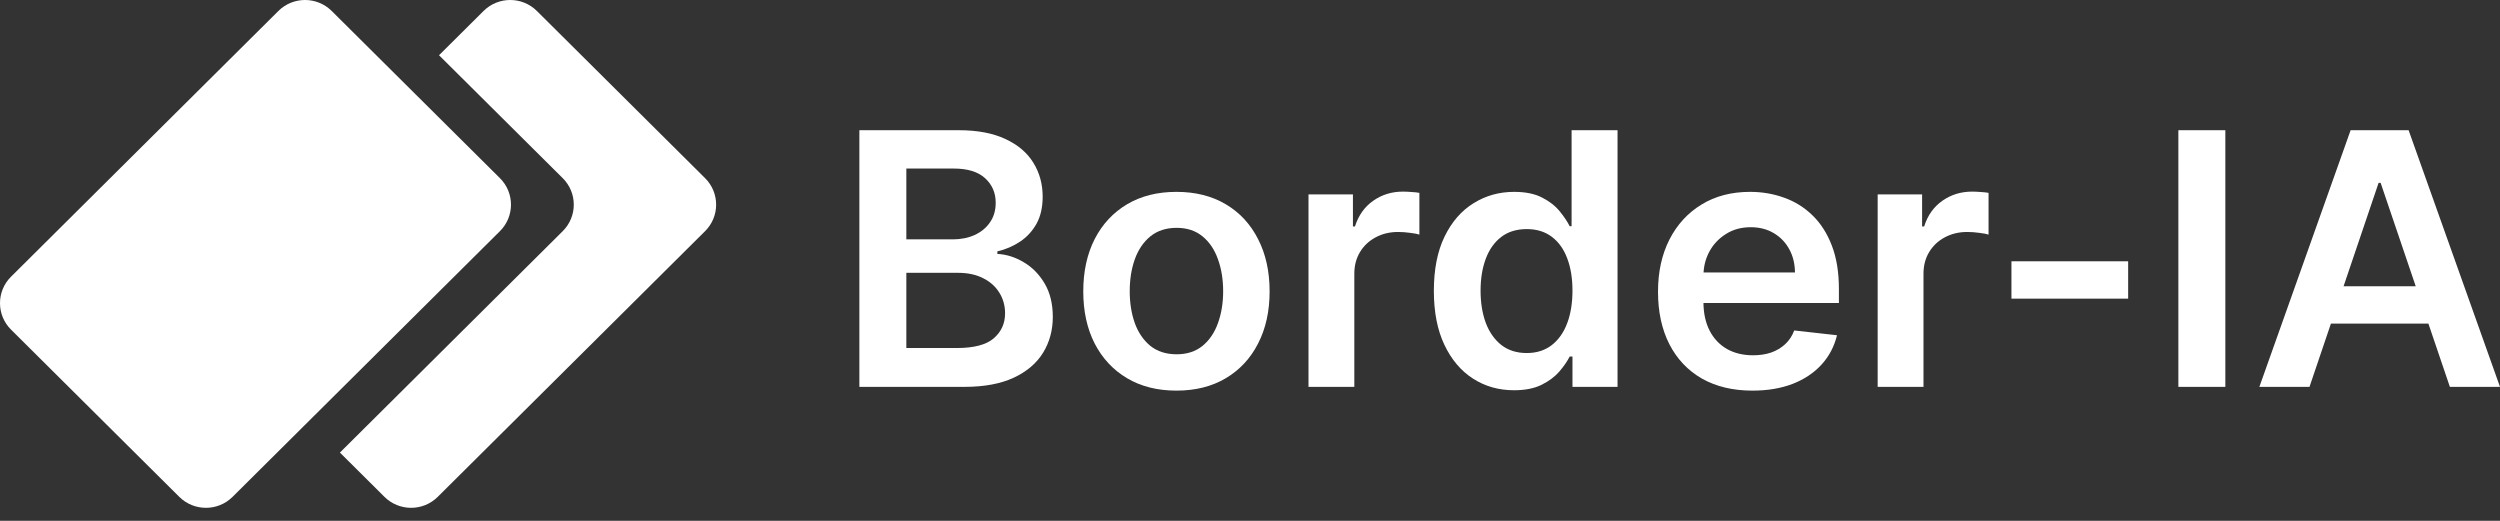 <svg width="192" height="40" viewBox="0 0 192 40" fill="none" xmlns="http://www.w3.org/2000/svg">
<rect x="0" y="0" width="192" height="40" fill="#333333" stroke="none"/>
<path d="M66 29.711V10H73.622C75.061 10 76.257 10.225 77.209 10.674C78.168 11.117 78.885 11.723 79.358 12.493C79.837 13.263 80.077 14.135 80.077 15.111C80.077 15.913 79.922 16.599 79.611 17.17C79.299 17.735 78.881 18.194 78.356 18.547C77.832 18.9 77.245 19.153 76.597 19.307V19.5C77.303 19.538 77.981 19.753 78.629 20.144C79.283 20.529 79.818 21.075 80.233 21.781C80.648 22.486 80.855 23.34 80.855 24.341C80.855 25.361 80.606 26.279 80.106 27.093C79.607 27.902 78.856 28.54 77.851 29.009C76.846 29.477 75.582 29.711 74.059 29.711H66ZM69.607 26.728H73.486C74.795 26.728 75.738 26.481 76.315 25.986C76.898 25.486 77.19 24.844 77.19 24.062C77.19 23.478 77.044 22.952 76.752 22.483C76.461 22.008 76.046 21.636 75.508 21.367C74.97 21.091 74.328 20.953 73.583 20.953H69.607V26.728ZM69.607 18.383H73.175C73.797 18.383 74.358 18.271 74.857 18.046C75.356 17.815 75.748 17.491 76.033 17.074C76.325 16.651 76.47 16.15 76.47 15.573C76.47 14.809 76.198 14.18 75.654 13.686C75.116 13.192 74.315 12.945 73.252 12.945H69.607V18.383Z" fill="white"/>
<path d="M90.351 30C88.892 30 87.629 29.682 86.559 29.047C85.49 28.412 84.66 27.523 84.07 26.381C83.487 25.239 83.195 23.904 83.195 22.377C83.195 20.85 83.487 19.512 84.07 18.364C84.66 17.215 85.49 16.323 86.559 15.688C87.629 15.053 88.892 14.735 90.351 14.735C91.809 14.735 93.073 15.053 94.142 15.688C95.212 16.323 96.038 17.215 96.621 18.364C97.211 19.512 97.506 20.85 97.506 22.377C97.506 23.904 97.211 25.239 96.621 26.381C96.038 27.523 95.212 28.412 94.142 29.047C93.073 29.682 91.809 30 90.351 30ZM90.37 27.209C91.161 27.209 91.822 26.994 92.353 26.564C92.885 26.128 93.28 25.544 93.54 24.812C93.805 24.081 93.938 23.266 93.938 22.368C93.938 21.463 93.805 20.645 93.54 19.913C93.28 19.175 92.885 18.588 92.353 18.152C91.822 17.716 91.161 17.498 90.37 17.498C89.56 17.498 88.886 17.716 88.348 18.152C87.817 18.588 87.418 19.175 87.152 19.913C86.893 20.645 86.763 21.463 86.763 22.368C86.763 23.266 86.893 24.081 87.152 24.812C87.418 25.544 87.817 26.128 88.348 26.564C88.886 26.994 89.56 27.209 90.37 27.209Z" fill="white"/>
<path d="M100.493 29.711V14.928H103.905V17.392H104.061C104.333 16.538 104.8 15.881 105.461 15.419C106.129 14.95 106.89 14.716 107.746 14.716C107.94 14.716 108.157 14.726 108.397 14.745C108.643 14.758 108.847 14.78 109.009 14.812V18.017C108.86 17.966 108.624 17.921 108.3 17.883C107.982 17.838 107.674 17.815 107.376 17.815C106.735 17.815 106.158 17.953 105.646 18.229C105.14 18.499 104.742 18.874 104.45 19.355C104.158 19.836 104.012 20.391 104.012 21.02V29.711H100.493Z" fill="white"/>
<path d="M116.274 29.971C115.101 29.971 114.051 29.673 113.124 29.076C112.197 28.479 111.465 27.613 110.927 26.477C110.389 25.342 110.12 23.962 110.12 22.339C110.12 20.696 110.392 19.31 110.937 18.181C111.488 17.045 112.23 16.189 113.163 15.611C114.096 15.027 115.137 14.735 116.284 14.735C117.159 14.735 117.878 14.883 118.442 15.178C119.006 15.467 119.453 15.816 119.784 16.227C120.114 16.631 120.37 17.013 120.552 17.372H120.698V10H124.227V29.711H120.766V27.382H120.552C120.37 27.741 120.108 28.123 119.764 28.527C119.421 28.925 118.967 29.265 118.403 29.548C117.839 29.83 117.13 29.971 116.274 29.971ZM117.256 27.113C118.001 27.113 118.637 26.914 119.161 26.516C119.686 26.112 120.085 25.55 120.357 24.832C120.629 24.113 120.766 23.276 120.766 22.32C120.766 21.363 120.629 20.533 120.357 19.827C120.092 19.121 119.696 18.572 119.171 18.181C118.653 17.79 118.014 17.594 117.256 17.594C116.472 17.594 115.817 17.796 115.292 18.2C114.767 18.604 114.372 19.163 114.106 19.875C113.84 20.587 113.708 21.402 113.708 22.32C113.708 23.244 113.84 24.068 114.106 24.793C114.378 25.512 114.777 26.08 115.302 26.497C115.833 26.907 116.485 27.113 117.256 27.113Z" fill="white"/>
<path d="M134.588 30C133.09 30 131.797 29.692 130.709 29.076C129.626 28.454 128.793 27.575 128.21 26.439C127.627 25.297 127.335 23.953 127.335 22.406C127.335 20.886 127.627 19.551 128.21 18.402C128.8 17.247 129.623 16.349 130.679 15.707C131.736 15.059 132.977 14.735 134.403 14.735C135.323 14.735 136.192 14.883 137.008 15.178C137.831 15.467 138.557 15.916 139.186 16.526C139.821 17.135 140.32 17.912 140.683 18.855C141.046 19.791 141.228 20.908 141.228 22.204V23.272H128.988V20.924H137.854C137.848 20.257 137.702 19.663 137.417 19.143C137.132 18.617 136.733 18.203 136.221 17.902C135.715 17.6 135.126 17.45 134.452 17.45C133.732 17.45 133.1 17.623 132.556 17.969C132.011 18.309 131.587 18.758 131.282 19.317C130.984 19.869 130.832 20.475 130.825 21.136V23.186C130.825 24.046 130.984 24.783 131.302 25.399C131.619 26.009 132.063 26.477 132.634 26.805C133.204 27.125 133.871 27.286 134.636 27.286C135.148 27.286 135.612 27.215 136.026 27.074C136.441 26.927 136.801 26.712 137.106 26.429C137.41 26.147 137.64 25.797 137.796 25.38L141.082 25.746C140.874 26.606 140.479 27.356 139.896 27.998C139.319 28.633 138.58 29.127 137.679 29.48C136.778 29.827 135.748 30 134.588 30Z" fill="white"/>
<path d="M144.205 29.711V14.928H147.617V17.392H147.773C148.045 16.538 148.512 15.881 149.173 15.419C149.84 14.95 150.602 14.716 151.457 14.716C151.652 14.716 151.869 14.726 152.109 14.745C152.355 14.758 152.559 14.78 152.721 14.812V18.017C152.572 17.966 152.336 17.921 152.012 17.883C151.694 17.838 151.386 17.815 151.088 17.815C150.446 17.815 149.87 17.953 149.358 18.229C148.852 18.499 148.453 18.874 148.162 19.355C147.87 19.836 147.724 20.391 147.724 21.02V29.711H144.205Z" fill="white"/>
<path d="M163.442 20.067V22.936H154.479V20.067H163.442Z" fill="white"/>
<path d="M170.906 10V29.711H167.299V10H170.906Z" fill="white"/>
<path d="M177.369 29.711H173.519L180.528 10H184.981L192 29.711H188.15L182.832 14.042H182.677L177.369 29.711ZM177.495 21.983H187.995V24.851H177.495V21.983Z" fill="white"/>
<path d="M38.396 13.684C39.526 14.807 39.526 16.628 38.396 17.751L17.862 38.158C16.732 39.281 14.9 39.281 13.769 38.158L0.848 25.316C-0.283 24.192 -0.283 22.372 0.848 21.249L21.381 0.842C22.511 -0.281 24.344 -0.281 25.474 0.842L38.396 13.684Z" fill="white"/>
<path d="M43.219 17.751C44.349 16.628 44.349 14.807 43.219 13.684L33.717 4.242L37.138 0.842C38.268 -0.281 40.101 -0.281 41.231 0.842L54.152 13.684C55.282 14.807 55.282 16.628 54.152 17.751L33.619 38.158C32.489 39.281 30.657 39.281 29.526 38.158L26.106 34.758L43.219 17.751Z" fill="white"/>
</svg>
